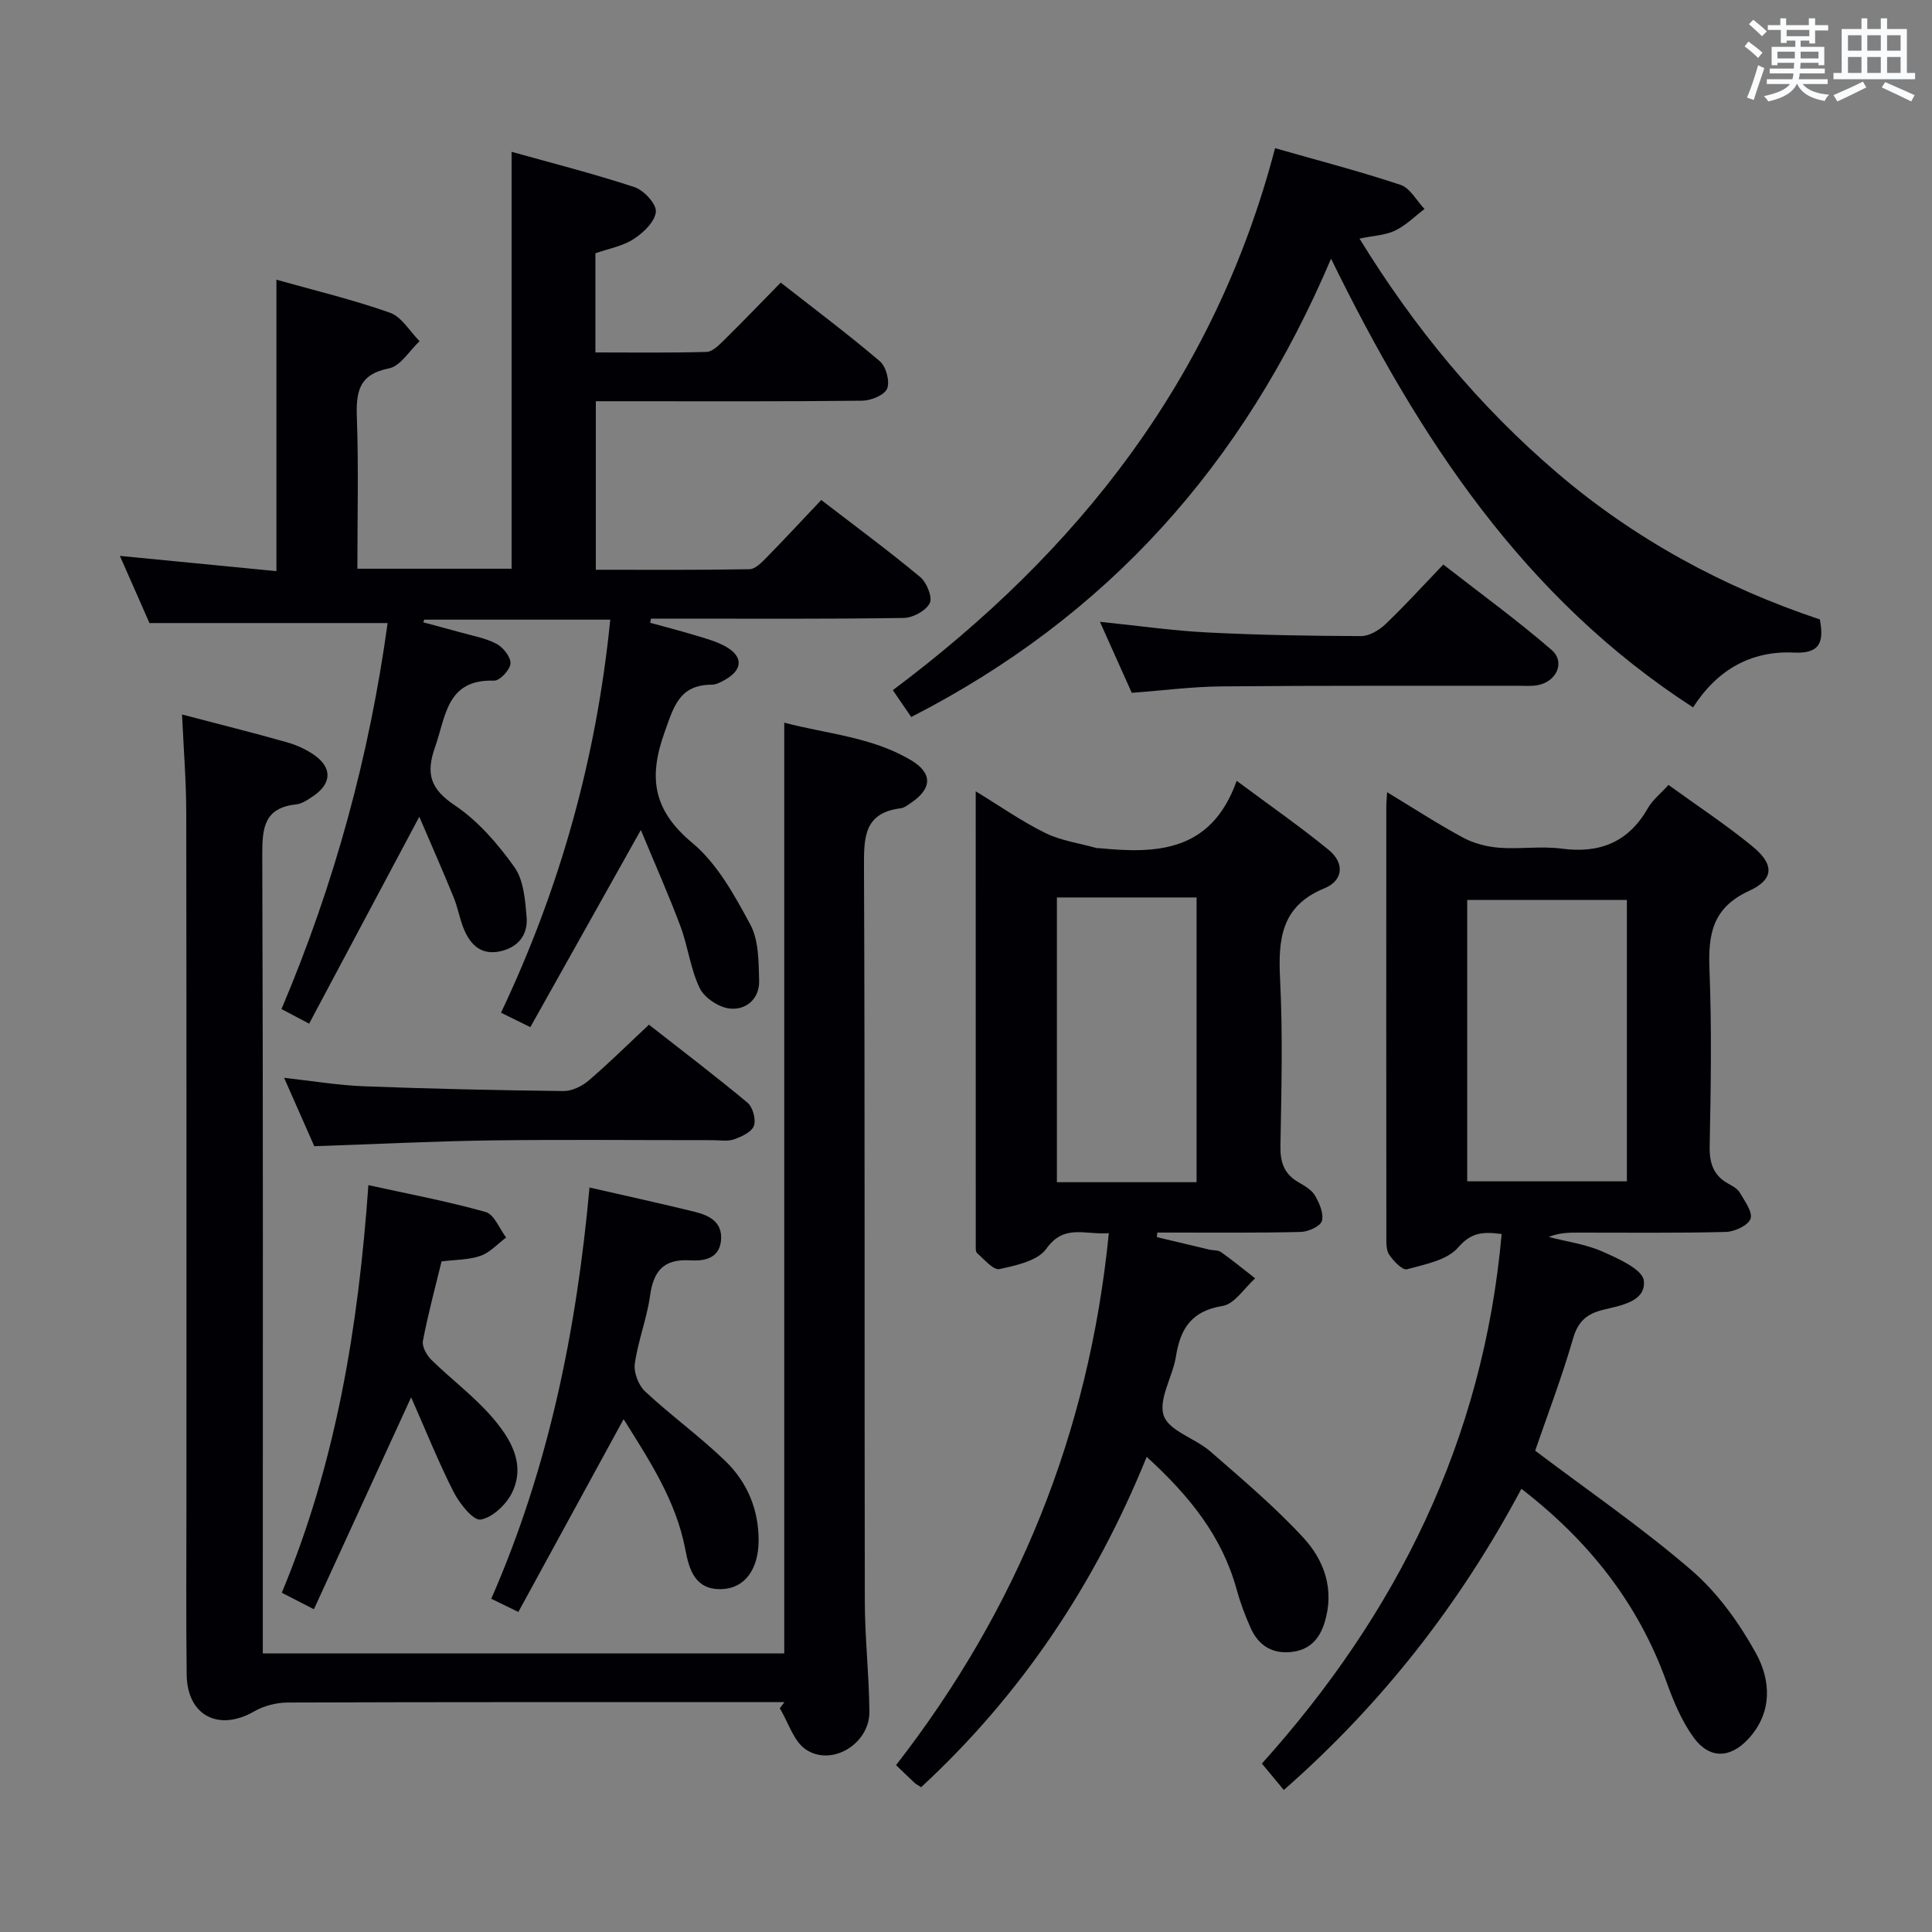 <svg enable-background="new 0 0 400 400" viewBox="0 0 400 400" xmlns="http://www.w3.org/2000/svg"><rect x="0" y="0" width="400" height="400" fill="#808080" stroke="none"/><g fill="#010105"><path d="m126.35 128.29c-13.26 0-25.89 0-38.52 0-.07.19-.13.37-.2.56 2.55.69 5.1 1.34 7.64 2.06s5.24 1.18 7.53 2.39c1.38.73 2.98 2.75 2.89 4.07s-2.22 3.59-3.39 3.55c-9.85-.32-9.96 7.34-12.22 13.74-1.95 5.52-1 8.66 4.08 12.08 4.83 3.24 8.92 7.98 12.34 12.78 1.92 2.7 2.23 6.8 2.53 10.34.31 3.71-1.78 6.35-5.61 7.13-3.81.77-6.01-1.39-7.34-4.54-.9-2.13-1.27-4.48-2.14-6.62-2.1-5.17-4.36-10.27-7.13-16.73-8.06 15.14-15.34 28.81-22.81 42.84-2.23-1.18-3.78-2-5.72-3.03 11-25.93 18.22-52.56 21.97-79.91-16.28 0-32.31 0-49.3 0-1.62-3.67-3.73-8.47-6.13-13.91 11.1 1.08 21.69 2.11 32.41 3.16 0-20.31 0-40.03 0-60.34 7.75 2.19 15.77 4.1 23.5 6.83 2.44.86 4.12 3.88 6.14 5.9-2.1 1.96-3.95 5.16-6.34 5.63-6.4 1.26-6.83 5.04-6.64 10.37.36 10.28.1 20.57.1 31.11h31.93c0-28.51 0-57 0-86.32 8.43 2.36 17.04 4.54 25.46 7.32 1.94.64 4.57 3.51 4.41 5.11-.21 2.05-2.59 4.34-4.61 5.64-2.29 1.48-5.2 1.99-7.91 2.94v20.53c7.8 0 15.41.11 23.01-.11 1.22-.03 2.54-1.37 3.56-2.37 3.9-3.84 7.7-7.8 11.8-11.98 7.04 5.51 13.95 10.69 20.52 16.28 1.29 1.1 2.12 4.18 1.51 5.67-.55 1.35-3.35 2.48-5.17 2.5-16.49.19-32.99.11-49.49.11-1.79 0-3.59 0-5.65 0v34.89c10.63 0 21.23.08 31.82-.11 1.2-.02 2.53-1.41 3.53-2.43 3.72-3.79 7.32-7.68 11.32-11.9 6.92 5.32 13.85 10.44 20.47 15.93 1.36 1.13 2.61 4.21 1.99 5.43-.79 1.57-3.49 3.04-5.39 3.06-15.83.24-31.66.14-47.49.14-1.61 0-3.22 0-4.83 0-.06.29-.11.57-.17.86 3.11.86 6.24 1.66 9.34 2.6 2.06.62 4.18 1.19 6.06 2.19 3.89 2.08 3.88 4.87.11 7.01-.86.49-1.85 1.02-2.79 1.02-6.71.04-7.83 4.53-9.76 9.92-3.38 9.43-2.28 16.13 5.76 22.83 5.16 4.3 8.74 10.82 12.01 16.9 1.76 3.27 1.72 7.68 1.83 11.6.11 3.75-2.65 6.16-6.08 5.8-2.26-.24-5.24-2.21-6.22-4.22-1.92-3.97-2.42-8.6-3.98-12.78-2.42-6.48-5.24-12.81-8.21-19.97-7.98 14.23-15.37 27.42-22.88 40.82-2.52-1.24-4.11-2.02-6.07-2.99 12.22-25.78 19.74-52.63 22.62-81.38z"/><path d="m54.41 342.32h107.96c0-64.14 0-128.01 0-192.7 8.85 2.33 18.15 2.95 26.23 7.76 4.53 2.7 4.39 5.88.05 8.82-.68.46-1.42 1.05-2.18 1.15-7.6.95-7.61 6.02-7.59 12.15.21 50.66.07 101.33.17 151.99.01 7.64.89 15.27.95 22.91.05 6.59-7.72 11.41-13.12 7.84-2.57-1.7-3.66-5.64-5.43-8.56.32-.42.64-.85.96-1.27-1.78 0-3.57 0-5.35 0-32.5 0-65-.04-97.49.08-2.32.01-4.92.67-6.92 1.82-7.35 4.25-13.89.92-14-7.58-.15-11.83-.05-23.66-.05-35.5 0-47.66.03-95.33-.04-142.99-.01-6.61-.55-13.22-.87-20.31 7.59 1.99 14.65 3.75 21.65 5.73 2.04.58 4.11 1.5 5.83 2.74 3.64 2.61 3.47 5.84-.28 8.4-1.09.74-2.32 1.6-3.56 1.74-6.66.71-7.05 4.88-7.03 10.48.19 52.98.11 105.98.11 158.97z"/><path d="m310.9 255.49c-3.84-.49-6.27-.39-9.01 2.79-2.27 2.64-6.87 3.49-10.6 4.51-.92.25-2.8-1.72-3.68-3.04-.66-.98-.58-2.55-.58-3.86-.03-29.65-.02-59.31-.01-88.96 0-.78.09-1.56.17-2.91 5.52 3.34 10.49 6.58 15.7 9.39 2.23 1.2 4.92 1.9 7.45 2.1 4.31.33 8.72-.37 12.97.19 7.93 1.05 13.85-1.34 17.88-8.4.96-1.68 2.6-2.97 4.25-4.79 5.95 4.31 11.92 8.24 17.41 12.74 4.49 3.68 4.52 6.79-.71 9.19-7.67 3.52-8.5 9.07-8.21 16.37.48 12.14.28 24.32.04 36.48-.07 3.56.77 6.08 3.89 7.8.86.48 1.89 1.02 2.34 1.82 1.01 1.74 2.71 4.02 2.23 5.42-.48 1.37-3.29 2.68-5.11 2.73-10.16.26-20.32.13-30.48.14-1.99 0-3.99 0-6.2.9 3.71.96 7.62 1.48 11.08 3 3.28 1.45 8.36 3.7 8.62 6.05.47 4.32-4.76 5.13-8.39 6.02-3.37.82-5.22 2.35-6.26 5.94-2.34 8.09-5.35 15.98-7.85 23.24 11.11 8.39 22.25 16.02 32.4 24.79 5.39 4.65 9.84 10.86 13.31 17.14 3.09 5.6 3.46 12.25-1.53 17.69-3.81 4.14-8.11 4.26-11.4-.28-2.48-3.42-4.17-7.53-5.62-11.55-5.83-16.14-15.92-29.01-30.01-39.9-12.64 23.71-28.75 44.42-49.19 62.36-1.49-1.79-2.92-3.51-4.54-5.47 27.82-30.93 45.84-66.82 49.64-109.64zm25.93-69.17c-11.27 0-22.11 0-33.06 0v58.26h33.06c0-19.51 0-38.61 0-58.26z"/><path d="m239.51 256.13c3.62.86 7.24 1.74 10.87 2.59.81.19 1.81.07 2.42.51 2.42 1.72 4.72 3.61 7.07 5.44-2.23 1.99-4.25 5.3-6.74 5.71-6.41 1.03-8.74 4.65-9.66 10.44-.66 4.2-3.69 8.88-2.53 12.27 1.08 3.18 6.52 4.69 9.63 7.4 6.62 5.77 13.37 11.47 19.3 17.9 4.35 4.73 6.47 10.78 4.36 17.57-1.11 3.58-3.27 5.72-7.02 6.08-4 .39-6.75-1.53-8.31-5.06-1.14-2.57-2.14-5.23-2.88-7.94-3.02-11.01-9.82-19.4-18.61-27.41-10.73 26.43-26.01 49.27-46.7 68.39-.57-.38-1.03-.59-1.38-.92-1.22-1.13-2.4-2.3-3.81-3.65 25.1-32.31 39.93-68.61 44.05-110.13-5.04.37-9.24-1.97-12.95 3.23-1.78 2.5-6.25 3.45-9.7 4.2-1.26.27-3.14-2.01-4.6-3.28-.38-.33-.3-1.27-.3-1.92-.01-30.96-.01-61.92-.01-93.72 5.14 3.14 9.59 6.27 14.42 8.64 3.27 1.6 7.08 2.12 10.64 3.12.15.04.33-.01.5.01 11.93 1.18 23.21.82 28.47-13.94 7 5.21 13.22 9.53 19.06 14.31 3.28 2.68 3.09 6.32-.93 7.96-8.97 3.68-9.56 10.58-9.14 18.88.58 11.47.27 22.98.07 34.48-.06 3.34.76 5.74 3.68 7.45 1.28.75 2.77 1.58 3.47 2.78.92 1.57 1.86 3.74 1.43 5.27-.32 1.11-2.82 2.23-4.37 2.27-8.82.22-17.66.12-26.49.13-1.07 0-2.14 0-3.21 0-.04.3-.07.62-.1.94zm8.23-11.37c0-19.76 0-39.29 0-58.95-9.8 0-19.33 0-28.92 0v58.95z"/><path d="m275.58 53.56c-18.19 42.81-46.44 74.16-86.92 94.89-1.17-1.71-2.34-3.42-3.81-5.56 38.31-28.68 66.61-64.36 79.14-112.21 8.68 2.48 17.42 4.75 25.97 7.59 1.99.66 3.33 3.28 4.97 5-2.02 1.53-3.87 3.41-6.11 4.48-2.01.96-4.45 1.04-7.35 1.65 11.39 18.54 24.74 34.68 40.93 48.51 16.13 13.77 34.41 23.66 54.38 30.34.86 4.58.13 7.13-5.34 6.86-9.01-.44-16 3.67-20.91 11.35-34.88-22.57-56.62-55.45-74.95-92.9z"/><path d="m107.32 333.74c-2.38-1.16-3.8-1.85-5.61-2.73 11.93-27.25 17.67-55.73 20.34-85.15 7.6 1.74 14.71 3.29 21.78 5.03 3.03.75 5.84 2.14 5.44 6-.4 3.84-3.73 4.21-6.4 4.05-5.53-.32-7.58 2.24-8.29 7.37-.66 4.73-2.49 9.3-3.15 14.04-.25 1.82.77 4.47 2.14 5.74 5.34 4.98 11.31 9.29 16.56 14.35 4.55 4.39 6.98 10.09 6.93 16.58-.04 5.96-2.91 9.81-7.59 9.99-5.56.21-6.79-4.02-7.58-8.19-1.94-10.23-7.54-18.6-12.78-27-7.3 13.36-14.48 26.52-21.79 39.92z"/><path d="m85.12 289.3c-7.01 15.28-13.45 29.33-20.13 43.88-3.04-1.56-4.73-2.43-6.65-3.42 11.24-26.94 15.85-54.98 17.93-84.39 8.3 1.83 16.39 3.34 24.28 5.56 1.77.5 2.85 3.46 4.24 5.29-1.76 1.3-3.34 3.1-5.31 3.79-2.44.85-5.2.79-8.06 1.15-1.35 5.56-2.82 10.97-3.86 16.46-.22 1.18.78 2.97 1.76 3.93 4.14 4.06 8.89 7.57 12.64 11.95 3.67 4.28 6.91 9.5 4.11 15.43-1.18 2.5-4.06 5.25-6.55 5.68-1.54.26-4.39-3.33-5.61-5.72-3.16-6.23-5.76-12.74-8.79-19.59z"/><path d="m65.07 237.31c-1.89-4.27-3.95-8.96-6.25-14.16 5.8.64 11.12 1.54 16.47 1.75 13.78.53 27.57.83 41.36.99 1.73.02 3.8-.97 5.17-2.13 4.17-3.55 8.06-7.42 12.54-11.61 6.45 5.06 13.56 10.45 20.4 16.15 1.1.92 1.8 3.48 1.33 4.79-.47 1.29-2.56 2.25-4.13 2.8-1.34.47-2.96.17-4.46.17-15.31.01-30.62-.15-45.92.05-11.94.17-23.87.77-36.51 1.2z"/><path d="m227.73 128.74c8.03.82 15.08 1.84 22.17 2.2 10.61.54 21.24.72 31.86.76 1.7.01 3.73-1.19 5.04-2.43 3.97-3.77 7.65-7.84 12.02-12.39 7.74 6.03 15.34 11.55 22.41 17.67 2.92 2.53 1.04 6.61-2.92 7.32-1.29.23-2.65.11-3.98.11-20.45.03-40.91-.06-61.36.13-6.11.05-12.22.85-18.65 1.33-2.1-4.68-4.18-9.32-6.59-14.7z"/></g><path d="m361.2 9.6.8-1c.9.7 1.9 1.4 2.9 2.3l-.9 1.1c-1-1-2-1.8-2.8-2.4zm.5 10.6c.9-2.1 1.6-4.3 2.3-6.7.4.2.8.4 1.3.6-.7 2.1-1.5 4.3-2.2 6.6zm.4-15.2.9-.9c1 .8 2 1.6 2.8 2.4l-1 1c-.9-.9-1.8-1.7-2.7-2.5zm12.5-1.2h1.2v1.4h2.7v1.1h-2.7v2.7h-1.2v-.6h-1.8v1.3h4.9v3.8h-1.2v-.5h-3.7c0 .4-.1.9-.1 1.2h5.1v1h-5.2c0 .5-.1.9-.2 1.2h6v1h-5.2c1.1 1.3 2.9 2 5.5 2.2-.4.4-.7.8-.9 1.3-2.9-.5-4.8-1.6-5.7-3.5h-.1c-.8 1.7-2.7 2.9-5.9 3.6-.2-.4-.6-.8-.9-1.1 2.8-.6 4.6-1.4 5.4-2.5h-4.8v-1h5.3c.1-.3.2-.7.2-1.2h-4.9v-1h5c0-.4 0-.8.1-1.2h-3.5v.5h-1.2v-3.8h4.9v-1.3h-1.8v.5h-1.2v-2.7h-2.7v-1h2.6v-1.4h1.2v1.4h4.7v-1.4zm-6.6 8.3h3.6c0-.4 0-.9 0-1.4h-3.6zm1.9-4.6h4.7v-1.3h-4.7zm6.6 3.2h-3.7v1.4h3.7z" fill="#fafbfc"/><path d="m385.3 3.8h1.3v2.2h2.8v-2.2h1.3v2.2h4.1v9.1h1.7v1.3h-16.9v-1.3h1.7v-9.1h4.1v-2.2zm.4 13.1.7 1.2c-1.8.9-3.8 1.9-6 2.9-.2-.4-.5-.8-.8-1.3 2.3-1 4.3-1.9 6.1-2.8zm-3.1-6.4h2.8v-3.2h-2.8zm0 4.6h2.8v-3.3h-2.8zm4-4.6h2.8v-3.2h-2.8zm0 4.6h2.8v-3.3h-2.8zm3.7 1.9c2.1.9 4.1 1.8 6.1 2.7l-.7 1.3c-2.2-1.1-4.2-2-6.1-2.9zm3.2-9.7h-2.8v3.2h2.8zm-2.8 7.8h2.8v-3.3h-2.8z" fill="#fafbfc"/></svg>